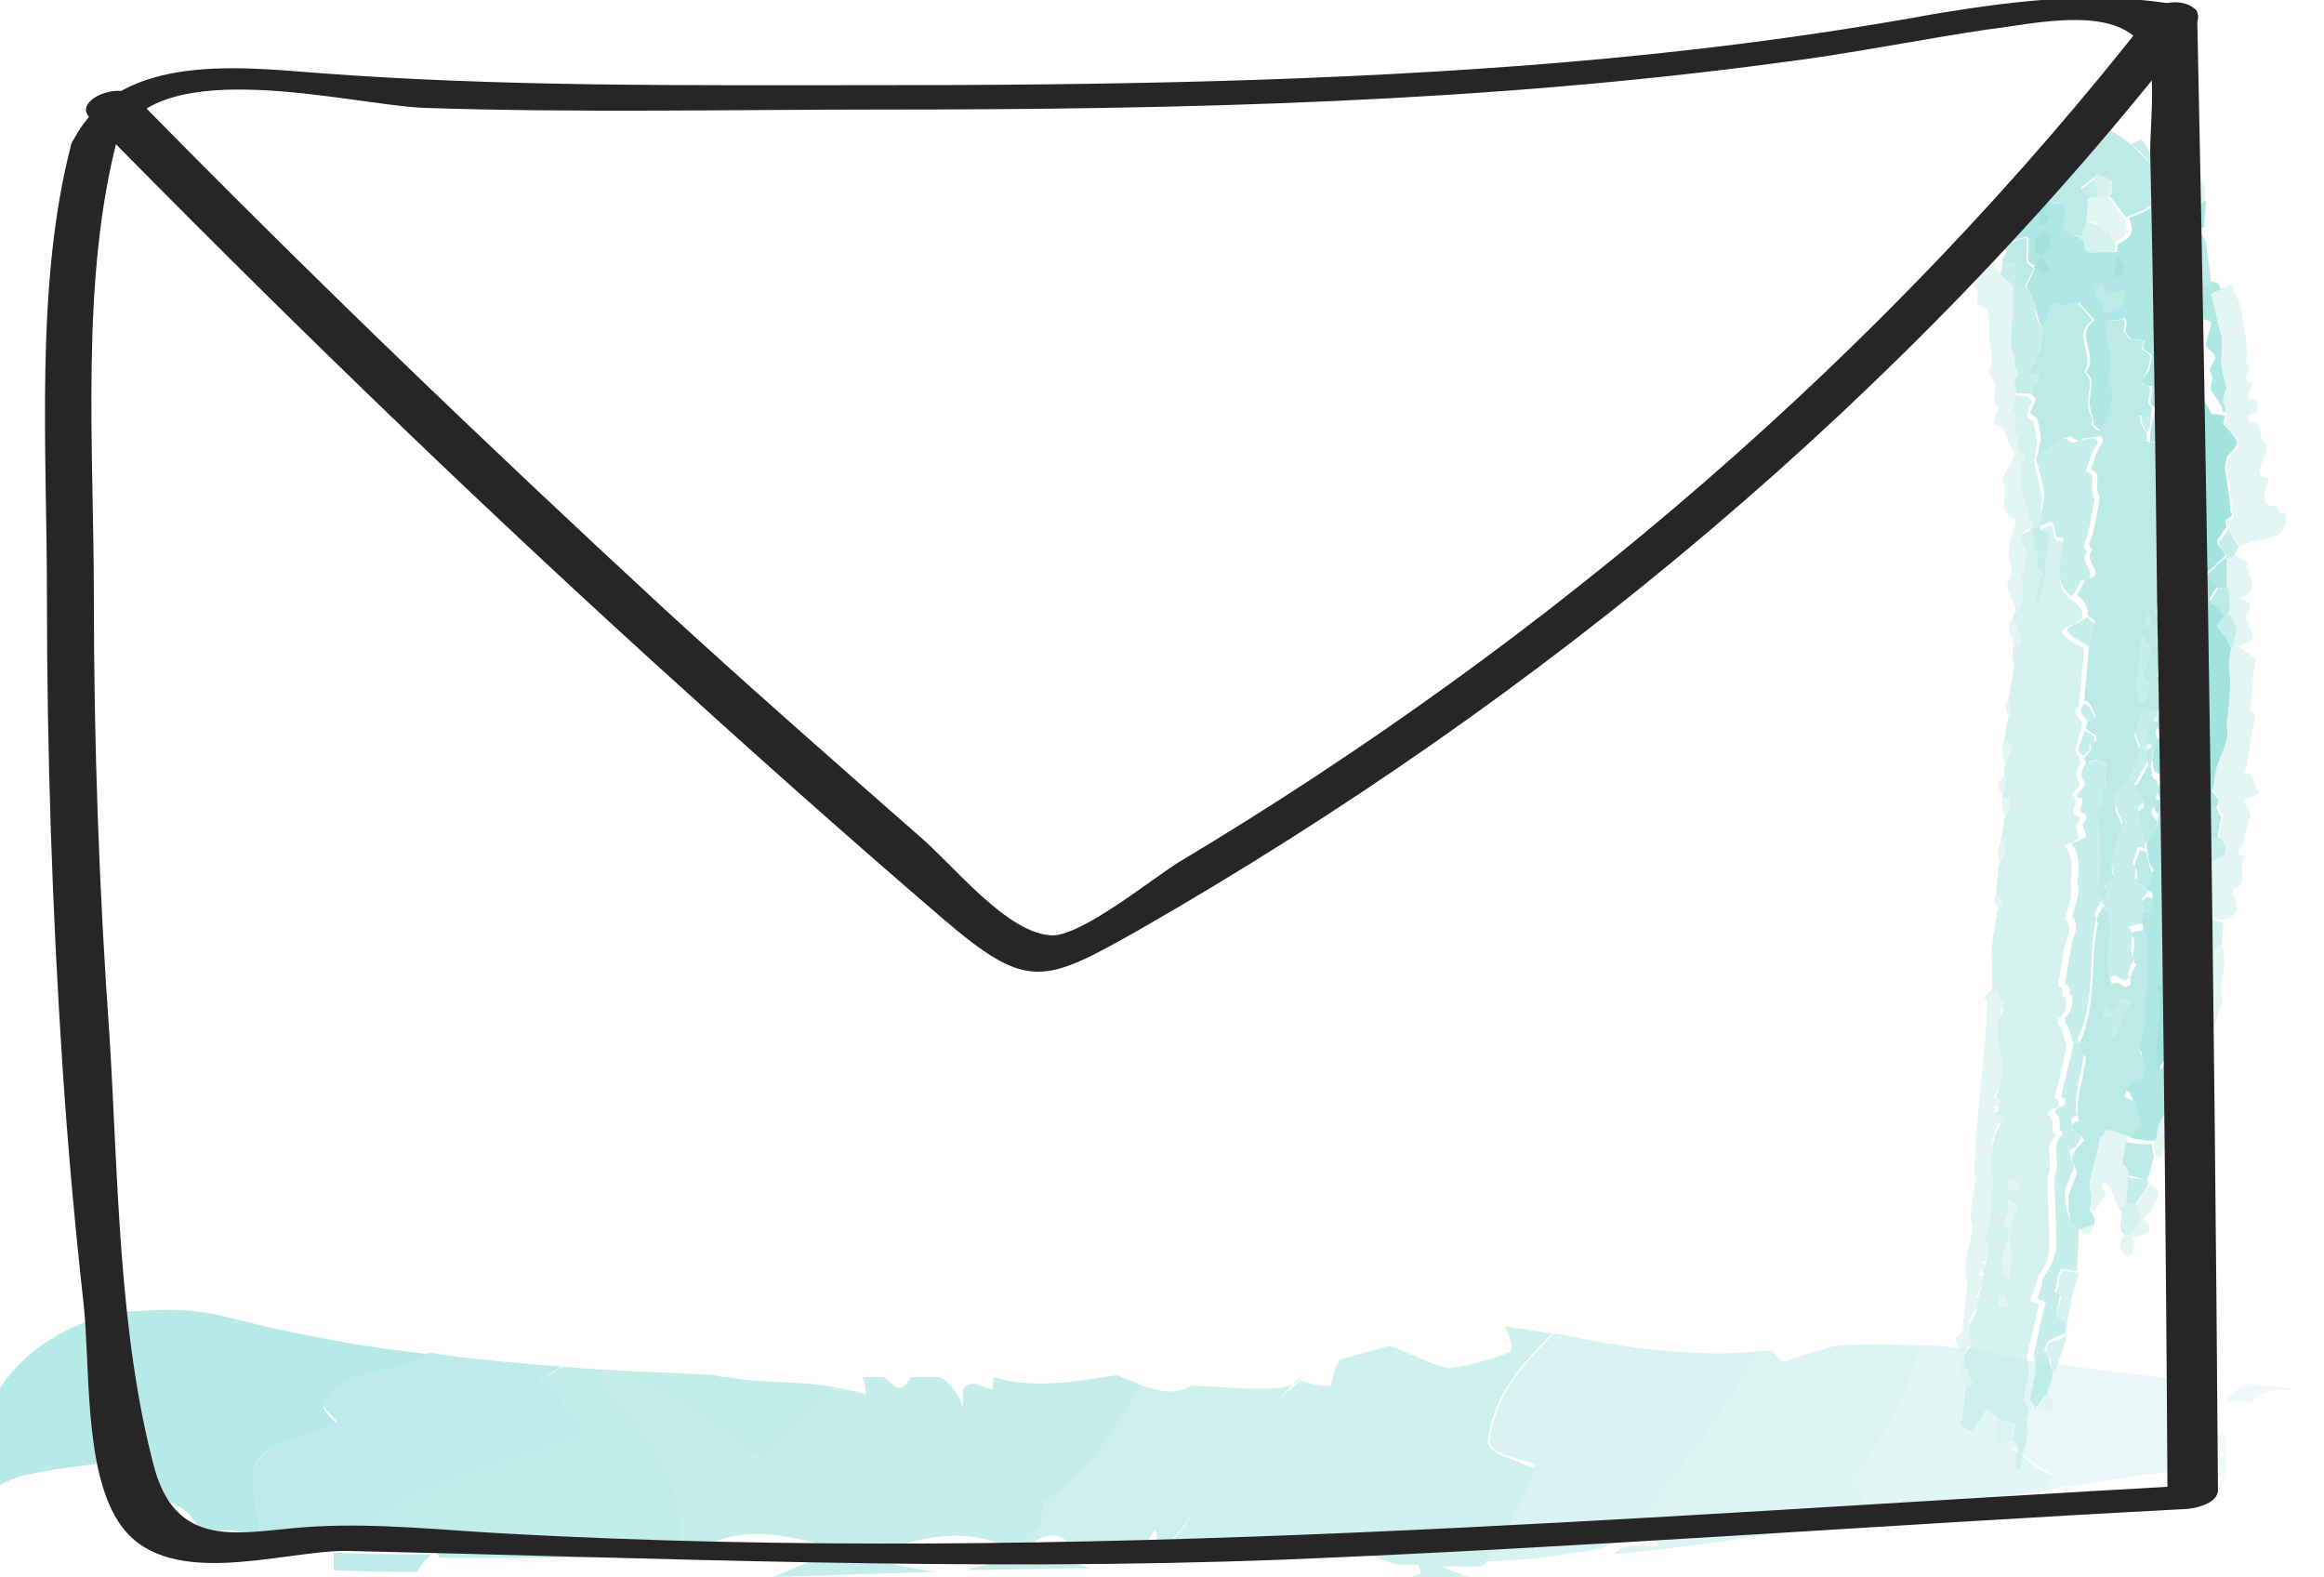<?xml version="1.0" encoding="utf-8"?>
<!-- Generator: Adobe Illustrator 22.0.0, SVG Export Plug-In . SVG Version: 6.00 Build 0)  -->
<svg version="1.1" xmlns="http://www.w3.org/2000/svg" xmlns:xlink="http://www.w3.org/1999/xlink" x="0px" y="0px"
	 viewBox="0 0 133.7 90.7" style="enable-background:new 0 0 133.7 90.7;" xml:space="preserve">
<style type="text/css">
	.st0{fill:#FFFEFD;}
	.st1{opacity:0.9;}
	.st2{fill:#CBE5CF;}
	.st3{fill:#DCEDDF;}
	.st4{fill:#E3F1E5;}
	.st5{fill:#E0EFE2;}
	.st6{fill:#D1E8D4;}
	.st7{fill:#D4E9D7;}
	.st8{fill:#BEDEC2;}
	.st9{fill:#C3E1C7;}
	.st10{fill:#C7E2CB;}
	.st11{fill:#EEF6EF;}
	.st12{fill:#EBF5EC;}
	.st13{fill:#FEF9DA;}
	.st14{fill:#FFFDF1;}
	.st15{fill:#FDF5C7;}
	.st16{fill:#FDF2B4;}
	.st17{fill:#FCEFA5;}
	.st18{fill:#FCED95;}
	.st19{fill:#272525;}
	.st20{opacity:0.85;}
	.st21{fill:#D3E6F6;}
	.st22{fill:#C4DEF3;}
	.st23{fill:#ACD0EE;}
	.st24{fill:#E2EFF9;}
	.st25{fill:#B8D7F0;}
	.st26{fill:#9FC9EB;}
	.st27{fill:#EADAEE;}
	.st28{fill:#F7F1F8;}
	.st29{fill:#DFC7E5;}
	.st30{fill:#D5B5DC;}
	.st31{fill:#CDA6D5;}
	.st32{fill:#C497CE;}
	.st33{fill:#D8BBDF;}
	.st34{fill:#E5D1E9;}
	.st35{fill:#E8D6EB;}
	.st36{fill:#DDC3E2;}
	.st37{fill:#DFC6E4;}
	.st38{fill:#CEA9D6;}
	.st39{fill:#D2B0DA;}
	.st40{fill:#F2E9F4;}
	.st41{fill:#F0E4F2;}
	.st42{opacity:0.8;}
	.st43{opacity:0.8;fill:#DC7D5B;}
	.st44{opacity:0.8;fill:#E9AE99;}
	.st45{opacity:0.8;fill:#F0C7B8;}
	.st46{opacity:0.8;fill:#F7E1DA;}
	.st47{fill:#F7E0D8;}
	.st48{fill:#FCF3F0;}
	.st49{fill:#F2D0C4;}
	.st50{fill:#EEC0B0;}
	.st51{fill:#EBB4A0;}
	.st52{fill:#E7A790;}
	.st53{fill:#F0C6B6;}
	.st54{fill:#F5D8CE;}
	.st55{fill:#F6DCD3;}
	.st56{fill:#F1CCBF;}
	.st57{fill:#F2CFC2;}
	.st58{fill:#ECB6A3;}
	.st59{fill:#EDBDAB;}
	.st60{fill:#FAECE7;}
	.st61{fill:#F9E8E2;}
	.st62{fill:#B7E9E6;}
	.st63{fill:#CFF0EE;}
	.st64{fill:#D9F3F2;}
	.st65{fill:#D4F2F0;}
	.st66{fill:#BFECE9;}
	.st67{fill:#C3EDEA;}
	.st68{fill:#A5E4E0;}
	.st69{fill:#ACE6E3;}
	.st70{fill:#B1E7E4;}
	.st71{fill:#E8F8F7;}
	.st72{fill:#E3F6F5;}
	.st73{fill:#FDF3BA;}
	.st74{fill:#FEF7D0;}
	.st75{fill:#FEF8D5;}
	.st76{fill:#FDF4C2;}
	.st77{fill:#FDF5C5;}
	.st78{fill:#FCF0A8;}
	.st79{fill:#FDF1AF;}
	.st80{fill:#FEFBE8;}
	.st81{fill:#FEFAE4;}
	.st82{fill:#C9E1F4;}
	.st83{fill:#DBEAF7;}
	.st84{fill:#DEEDF8;}
	.st85{fill:#CFE4F5;}
	.st86{fill:#D2E5F6;}
	.st87{fill:#BBD8F1;}
	.st88{fill:#C1DCF2;}
	.st89{fill:#EDF5FB;}
	.st90{fill:#EAF3FB;}
	.st91{fill:#C5EDEB;}
	.st92{fill:#91DED9;}
	.st93{fill:#A1E3DF;}
	.st94{fill:#80D8D3;}
</style>
<g id="background">
	<rect x="-994.2" y="-271.7" class="st0" width="1200" height="800"/>
</g>
<g id="colour">
</g>
<g id="object">
	<g>
		<g>
			<g class="st1">
				<g class="st1">
					<path class="st62" d="M54,90.4l-9.5,0.3c0.7-0.3,1.4-0.6,2.1-0.9C49,89,51.4,90.2,54,90.4z"/>
					<path class="st62" d="M62.7,90.2C62.7,90.2,62.7,90.2,62.7,90.2c-2.5,0-4.9,0.1-7.3,0.1c0.2,0,0.3,0,0.5-0.1
						C58.1,89.7,60.4,89.3,62.7,90.2z"/>
					<path class="st63" d="M101.2,77.7c-2.1,3.9-4.9,7.3-7.5,10.6c-0.7,0.3-1.4,0.8-2,0.8c0,0.1-1,0.2-2.4,0.4
						c-1.3,0.2-2.9,0.3-4,0.3c1.2-1.6,2.2-3.5,3-5.6c-0.9-0.3-2.6-0.6-2.6-1.3c0.3-2.7,2-4.5,3.7-6.2c0.3,0,2.3,0.5,4.7,0.8
						C96.4,77.8,99.2,78,101.2,77.7z"/>
					<path class="st64" d="M110.5,77.4c2.6-0.1,6,0.9,7.5,1.1c-0.6,1.7-1.3,3.3-2.3,4.8c0.9,0.6,1.6,1.3,2.5,1.6
						c-0.2,0.3-0.4,0.6-0.6,0.8c-4.3,0.7-8.6,1.5-12.8,2.2C105,86.8,109.7,80.4,110.5,77.4z"/>
					<path class="st65" d="M103,78.2c0.9-0.3,1.8-0.6,2.6-0.8c1.6-0.1,3.3-0.1,4.9,0c-0.9,3-2.3,5.7-4.1,7.8c0.3,0,0.6,1,0.9,1
						c-1.3,0.8-2.3,0.7-2.5,1.6c-2,0.3-4,0.6-6,0.9c-2,0.3-4,0.5-6,0.7c0.8-0.8,1.7-0.4,2.6-0.5c-0.5-0.8-1.1-0.8-1.7-0.6
						c2.6-3.3,5.4-6.7,7.5-10.6l0.8,0C102.3,78.1,102.5,78.5,103,78.2z"/>
					<path class="st66" d="M59.9,86.4c2.5-1.7,4.2-4.1,5.5-6.8c0.7,0.2,2.1,0.8,3.1,0.1c1.8,0,5.7,0.6,6.3-0.4
						c0.6-0.9-3.9,4-5.7,6.2c-0.2,1.4-1.1,2.6-2.3,3.6c-0.4-0.1-0.1-1-0.4-1.1c0,0.1-0.7,1.1-0.7,1.1s-2.7,0-4.1-0.1
						c-0.7-1.4-2.3-0.3-2.4,0l-1.2,0l0,0c0.5-0.5,1-0.9,1.6-1.3C59.9,87.4,59.9,86.4,59.9,86.4z"/>
					<path class="st67" d="M85.6,82.9c0.3-2.7,2-4.5,3.7-6.2c-0.7-0.1-2.5-0.4-2.7-0.4c0.2,0.6,0.6,1.3,0.2,1.5
						c-1.1,0.4-2.5,0.8-3.4,0.9c-1.1-0.2-2.3-0.9-3.5-1.3c-0.9,0.3-1.9,0.5-2.8,0.8c-0.1,0-0.5,1-0.5,1.5c-0.7,0-1.2-0.1-1.8-0.3
						c0,0.1-1.3,1-2.7,2.3c-1.4,1.2-2.8,2.7-3.1,4c-0.2,1.4-1.1,2.6-2.3,3.6c0.1,0,3.3,0.1,4.9,0.2c-0.1-0.3-0.7-0.8-0.8-0.9
						c0.2,0,1.8,0.8,2.4,1c1,0,3.5,0,3.7-0.1c0.3,0-0.3-0.7-0.3-1.4c1.2,0.9,2.5,1.6,3.9,1.9l1.1,0c0.1,0.3,0.2,0.5,0.1,0.5
						c-0.2,0.1-0.4,0.2-0.7,0.2c0.7,0,3.5,0.2,4.2,0.2c-0.8-0.2-1.5-0.5-2.3-0.8c0.8,0,1.5,0,2.3,0l0.1,0c1.2-1.6,2.2-3.5,3-5.6
						C87.4,84,85.6,83.7,85.6,82.9z"/>
					<path class="st68" d="M11.5,88c-0.1-0.1-0.1-0.2-0.2-0.3c0-0.1-0.1-0.2-0.1-0.2c-0.1-0.1-0.2-0.3-0.3-0.4
						c-0.2-0.2-0.5-0.4-0.7-0.5c-0.3-0.1-0.5-0.3-0.7-0.5c-0.2-0.2-0.3-0.5-0.6-0.8c-0.5-0.7-1.3-1.1-2.2-1.1
						c-0.9-0.1-1.8,0.1-2.7,0.2c-0.9,0.1-1.9,0.3-2.8,0.5c-0.9,0.3-1.8,0.7-2.6,1.9c-0.1-0.5-0.1-0.9-0.1-1.4c0-0.2,0-0.4,0-0.7
						c0-0.3,0-0.5,0.1-0.8c0.1-1,0.4-2.1,0.8-3c0.9-1.9,2.3-3.1,3.4-3.8c1.1-0.7,2.1-1.1,2.9-1.3c0.9-0.3,1.7-0.4,2.4-0.4
						c1.5-0.1,2.8-0.1,4.3,0.2l2.5,0.6c1.6,0.4,3.3,0.7,4.9,1c1.6,0.3,3.3,0.5,4.9,0.7c-1.8,1.5-4.5,0.4-6.1,2.9
						c0,0.4,0.5,0.8,0.8,1.1c-1.8,0.9-4.7,1-4.8,2.8c-0.1,1.1,0.3,2.3,0.4,3.8l-0.6,0C13.8,87.8,12.7,88.1,11.5,88z"/>
					<path class="st69" d="M24,90.4c-1.6,0-3.2,0-4.8-0.1c0-0.3,0-0.7,0-1c1.9,0.1,3.7,0.1,5.6,0.1C24.5,89.7,24.2,90,24,90.4z"/>
					<path class="st69" d="M19.4,81.8c-0.3-0.4-0.8-0.8-0.8-1.1c1.6-2.5,4.3-1.4,6.1-2.9c2.5,0.4,5.1,0.6,7.6,0.8L31,79.4
						c1.4,0.1,1.6,2.6,3,2.7c-2.1,1.2-4.6,1.8-7,2.7c-2.4,0.8-4.6,1.8-6.4,3.8c-1.9,0.1-3.7,0-5.6-0.1c-0.1-1.4-0.5-2.7-0.4-3.8
						C14.8,82.9,17.6,82.7,19.4,81.8z"/>
					<path class="st70" d="M34,82.1c-1.4-0.1-1.6-2.6-3-2.7l1.4-0.8c2.9,0.3,5.9,0.3,8.8,0.5c0.2,0.1,0.4,0.1,0.6,0.1
						c2.2,0.4,4.2,0.2,6.3,0.6c-1.4,1.4-2.9,2.8-4.4,4.1c-2.6-2.1-5.5-3.9-8.7-5c1.1,0.4,0.7,2.2,1.3,2.6c2,2.1,3.7,6.3,2.6,8
						c-4.5,0.1-9,0.1-13.6,0.1c-0.3-0.5-0.7-1.3-0.9-1.3c-1.3,0.1-2.5,0.2-3.8,0.2c1.7-2,4-3,6.4-3.8C29.4,83.9,31.8,83.2,34,82.1z"
						/>
					<path class="st62" d="M43.7,83.9c1.5-1.3,3-2.7,4.4-4.1c0.5,0.1,1.1,0.2,1.7,0.4c0-0.3,0-0.6-0.2-1l1.2,0
						c0.5,0.2,0.9,1.3,1.6,0l1.7,0c0.6,0.4,1.1,1,1.3,1.8l0-1.1c0.6-0.7,1.1,0,1.7,0c0-0.2,0-0.5,0.1-0.7c2.6,0.9,6.4-0.1,7.1-0.1
						c0.4,0.2,0.8,0.3,1.2,0.5c-1.3,2.7-3,5.1-5.5,6.8c0,0,0,1.1-0.3,1.4c-0.5,0.4-1,0.9-1.6,1.3c-3.1-1.8-7.1,0.1-7.3,0.1l-1.4,0
						c-2.6-0.2-6.4-2.2-9.5,0.2l-1.1,0c1.1-1.7-0.6-5.9-2.6-8c-0.6-0.4-2.3-2.5-1.3-2.6C38.5,79.4,43.8,84,43.7,83.9z"/>
					<path class="st71" d="M129.2,79.6c1,0.1,2,0.2,3,0.3c-1.1,0.1-2.2-0.1-2.6,0.8c-0.5-0.2-1-0.1-1.6-0.1
						C128.3,80.2,128.8,79.8,129.2,79.6z"/>
					<path class="st71" d="M127.9,84.9l-0.9,0.1c-0.1-0.7,0.4-1.5,1-1.2c-0.1-0.7-0.6,0.1-0.6-0.3c-0.1-1,0.2-1,0.6-1
						c0.2,1.6,0,3.2-0.5,3.3l-0.6,0.1C127.3,85.6,127.8,85.3,127.9,84.9z"/>
					<path class="st72" d="M118.2,84.8c-0.9-0.3-1.5-0.9-2.5-1.6c0.9-1.4,1.6-3.1,2.3-4.8c2.6,0.4,5.2,0.7,7.9,1
						c-0.4,0.3-0.9,0.6-1.2,1c0.5-0.1,1.1-0.1,1.6,0.1c-0.1,0.2-0.2,0.4-0.2,0.7l0,0c-0.4-0.1-0.7,0-0.6,1c0,0.4,0.5-0.4,0.6,0.3
						c-0.6-0.3-1.1,0.5-1,1.2l0.9-0.1c-0.1,0.4-0.6,0.7-0.9,1c-2.5,0.3-4.9,0.7-7.4,1.1C117.8,85.3,118,85.1,118.2,84.8z"/>
				</g>
			</g>
		</g>
		<g>
			<g class="st20">
				<g class="st20">
					<g>
						<path class="st91" d="M116.1,83.2c-0.1-0.1-0.2-0.3-0.3-0.4c0.1-0.3,0.1-0.6,0.2-0.9c-0.4-0.1-0.7-0.2-1-0.3
							c-0.3-0.2-0.5-0.4-0.7-0.6c-0.4,0.6-0.4,0.8-0.9,1.3c-0.2-0.1-0.4-0.2-0.6-0.4c0.1-0.4,0.2-0.9,0.2-1.4c0-0.2,0.1-0.5,0.1-0.7
							c0.2-0.1,0.3-0.1,0.4-0.2c-0.2-0.4-0.3-0.8-0.5-1.2L113,78c0.1-0.2,0.3-0.4,0.4-0.6c-0.5-0.1,0-0.6-0.3-0.8
							c0.3-0.8,1-1.3,0.4-1.6c0.3-0.2,0.4-0.6,0.5-1.1c-0.8-0.4,0.7-0.5-0.1-0.9c0.4-0.1,0.6-1,0.2-1.2c0.3-1.3,0.5-2.9,0.4-4.3
							c0-0.8,0.1-2.2,0.6-2.8c-0.1-0.3-0.3-0.1-0.5-0.2c0.1-0.1,0-0.5,0.2-0.5c0.2-0.1,0.2-0.2,0.2-0.3c-0.1-0.2-0.2-0.2-0.4-0.2
							c1.3-2-0.6-3.6,0.7-5.5c-0.6,0-0.1-0.7-0.7-0.7c0-0.7,0-1.4,0-2.1c-0.1-0.9,0.2-1.9,0.3-2.8c0.3-0.4,0.2-0.7-0.1-0.8
							c0.1-0.6,0.1-1.3,0.2-1.9c0.3-0.5,0.4-0.8,0.1-1.4c0.1-0.4,0.2-0.9,0.2-1.2c0.3-0.7,0.3-1.2-0.1-1.1l0-0.2
							c0-0.4,0-0.8,0.1-1.2c0-0.1,0-0.2,0-0.4c0.1-0.3,0.2-0.6,0.3-0.9c0.3-0.3-0.2-0.5-0.3-0.7l0.2-1.2c0.3-0.5-0.1-0.7,0-0.9
							l0.4-2.3c-0.2-0.4-0.1-0.7-0.1-1c0.1,0,0.2-0.1,0.3-0.1c0-0.1,0-0.2,0.1-0.4c-0.2-0.4-0.1-0.8-0.4-1.1c0-0.1,0-0.2,0.1-0.4
							c0.1-0.1,0.1-0.1,0.2-0.2c0-0.2,0.1-0.5,0.1-0.7c0-0.2,0-0.4,0-0.6c-0.1-0.1-0.1-0.3-0.2-0.4c0.1-0.1,0.2-0.1,0.3-0.2
							c0-0.2,0-0.4,0-0.6c0-0.2,0.1-0.4,0.1-0.6c-0.1-0.2-0.2-0.4-0.3-0.6c0-0.4,0.2-0.6,0.7-0.8c-0.1-0.2-0.2-0.5-0.3-0.7
							c0-0.1,0-0.2,0-0.3c-0.1-0.4-0.2-0.8-0.4-1.2c0.1-0.7-0.2-1.2,0.2-1.9c-0.1-0.2-0.2-0.3-0.4-0.4c0-0.2,0-0.4,0-0.6
							c-0.5-0.3,0.2-1.2-0.3-1.6c0.1-0.4,0.1-0.8,0.2-1.1c0.3,0,0.5,0.1,0.8,0.1c0.1,0.1,0.3,0.2,0.3,0.3c-0.1,0.2-0.2,0.4-0.2,0.6
							c-0.3,0.4,0.3,0.4,0.3,0.6c0.1,0.4,0.1,0.8,0.2,1.2c-0.1,0.3-0.1,0.7-0.2,1c0.2,0.7,0.3,1.4,0.5,2.1c0,0.3-0.1,0.5-0.1,0.8
							c0,0.4,0,0.8-0.1,1.1c0.2-0.1,0.5-0.2,0.7-0.3c0.3,0.3-0.1,1,0.7,0.9c0,1.2-0.7,2.6,0.5,3.4c0.7,0.5,0.6,0.8,0.6,1.1
							c-0.2,0.1-0.3,0.2-0.5,0.3c-0.3,0.1-0.5,0.2-0.6,0.3c-0.2,0.3,0.2,0.4,0.3,0.6c0.3,0.2,0.6,0.3,0.9,0.5
							c-0.1,1.1-0.2,2.2-0.3,3.3c-0.5,0.5,0.1,0.7,0.2,1c0,0.2-0.1,0.3-0.1,0.5c-0.1,0.2-0.2,0.5-0.2,0.7c-0.3,0.7,0.2,0.6,0.1,0.8
							c0,0.1,0.1,0.2,0.1,0.3c-0.6,0.8,0.1,1-0.1,1.3c-0.1,0.1-0.2,0.3-0.4,0.5c0.1,0.1,0.2,0.2,0.2,0.3c0,0.1,0,0.2,0,0.3
							c-0.4,0.8,0.4,0.5,0.2,0.9c0,0.1-0.1,0.2-0.2,0.3c0.1,0.2,0.1,0.4,0.2,0.7c-0.1,0.1-0.4,0.3-0.8,0.4c0,0.1,0,0.1,0,0.1
							c0.5,0.5,0.4,1.6,0.3,2.2c0.2,0.5-0.1,1.3-0.3,1.9c0.4,0.5,0.2,1.1,0,1.5l-0.2,1.2l-0.2,1.2c0.5,0.2,0.1,0.6,0.4,0.7
							c0.2,0.3,0,1-0.4,1.2c0,0.1,0,0.2,0,0.3c0.4,0.5,0.2,0.6,0.5,1.2c-0.2,1-0.4,2-0.7,3c0,0.2,0.4,0.1,0.2,0.3
							c0.2,0.5-0.5,0.2-0.6,0.7c0.6,0.4,0,1,0.5,1.2c-0.8,0.6-0.1,1.5-0.5,2.4c0,1.3,0.1,2.7,0.1,4c0,0.6-0.3,1.3-0.7,1.8
							c0,0.1,0,0.2-0.1,0.4c-0.1,0.3-0.2,0.6-0.3,0.9c0.2,0.1,0.3,0.1,0.5,0.2c-0.2,1-0.5,2.1-0.7,3.1c0.3,0.9-0.1,1.5-0.2,2.5
							c0.1,0.2,0.4,0.3,0.3,0.6c0,0.2-0.1,0.3-0.1,0.5c0.1,0.8,0,1.3-0.2,1.8c-0.1,0.3-0.1,0.7-0.2,1
							C115.8,84.5,116,83.7,116.1,83.2z"/>
					</g>
					<g>
						<path class="st70" d="M117.1,81.1c0-0.2-0.2-0.4-0.3-0.6c0.1-1,0.5-1.6,0.2-2.5c0.2-1,0.4-2.1,0.7-3.1
							c-0.2-0.1-0.3-0.1-0.5-0.2c0.1-0.3,0.2-0.6,0.3-0.9c0-0.1,0-0.3,0.1-0.4c0.4-0.5,0.7-1.3,0.7-1.8c0-1.3-0.1-2.7-0.1-4
							c0.4-0.8-0.3-1.7,0.5-2.4c-0.5-0.3,0.1-0.9-0.5-1.2c0.1-0.5,0.7-0.2,0.6-0.7c0.1-0.2-0.2-0.1-0.2-0.3c0.2-1,0.5-2,0.7-3
							c-0.3-0.6-0.1-0.7-0.5-1.2c0-0.1,0-0.2,0-0.3c0.4-0.2,0.5-1,0.4-1.2c-0.3-0.1,0.1-0.5-0.4-0.7l0.2-1.2l0.2-1.2
							c0.2-0.5,0.4-1.1,0-1.5c0.2-0.6,0.5-1.4,0.3-1.9c0.1-0.6,0.2-1.7-0.3-2.2c0-0.1,0-0.1,0-0.1c0.3-0.1,0.7-0.3,0.8-0.4
							c0-0.2-0.1-0.4-0.2-0.7c0.1-0.1,0.2-0.2,0.2-0.3c0.2-0.5-0.6-0.1-0.2-0.9c0-0.1,0-0.2,0-0.3c-0.1,0-0.2,0-0.3,0l0-0.2
							c0.1-0.2,0.3-0.3,0.4-0.5c0.2-0.3-0.5-0.4,0.1-1.3c0.2-0.1,0.5-0.1,0.7-0.2c0.2,0.1,0.3,0.2,0.5,0.3c-0.2,0.8,0,0.9,0,1.4
							c-0.3,0.3-0.2,0.6-0.3,0.9c-0.1,0.3-0.2,0.5-0.3,0.7c0.4,1.5,0.1,2.4,0.2,3.6c-0.4,0.7-0.1,0.9,0.2,1.3c0.5-0.9,0-0.8,0.1-1.3
							c0.1-0.1,0.3-0.2,0.5-0.3c-0.3-1.1,0.1-2.2,0.5-3c-0.1-0.3-0.3-0.7-0.4-1c0-0.3-0.1-0.6-0.1-0.9l0.8-0.8
							c0.4-0.9,0.5-1.3,0.7-1.7c-0.1-0.3-0.2-0.6-0.3-0.9c0.1-0.5,0.3-1,0.4-1.5c0.3,0,0.6,0.1,1,0.1l-0.1,0.6
							c-0.8,0.9-0.2,1-0.3,1.5c-0.1,0.1-0.2,0.1-0.3,0.2c0,0.2,0.1,0.5,0.1,0.8c-0.3,0.5-0.5,0.9-0.8,1.4c0.7,0.4,0.5,0.9,0.5,1.1
							c-0.6,0.2,0,0.8-0.1,1.2c0.1,0.2,0.1,0.6,0.3,0.8c0,0.2-0.1,0.3-0.1,0.5c0,0,0,0.1,0,0.1l-0.4-0.1c-0.1,0.3-0.2,0.6-0.3,0.9
							c0.2,0.4,0.2,0.6,0.1,0.9c0.3,0.1,0.5,0.2,0.8,0.4c0,0.2-0.1,0.3-0.1,0.5c-0.1,0.1-0.2,0.2-0.3,0.3c0.2,0.3,0.3,0.5,0.4,0.8
							c0,0.1-0.1,0.1-0.2,0.2l-0.1,0.4c-0.3,0.1-0.6,0.1-0.9,0.2c0.6,0.4-0.1,1.3,0.4,1.8c-0.4,0.7-0.4,0.9-0.3,1.1
							c-0.1,0.1-0.2,0.2-0.3,0.2c-0.2-0.1-0.3-0.2-0.5-0.3c-0.1,0-0.2,0.1-0.3,0.1c-0.1,0.3-0.1,0.6-0.2,0.9c-0.3-0.4-0.4-0.8,0-0.9
							c0-0.2,0-0.4,0-0.6c-0.3-1.4,0.4-2.8-0.3-3.8c-0.3,0.5-0.5,0.8-0.3,1c-0.5,2.1,0,4.7-1.1,7c0.2,0.2,0.3,0.5,0.4,0.7
							c-0.1,1.2-0.7,2.6-0.4,3.7c-0.1,0-0.2,0-0.3,0.1c-0.2,0.5,0.6,0.6,0.6,1c-0.1,0.2-0.3,0.5-0.4,0.7c-0.8,0.2,0.1,0.8-0.1,1.2
							c-0.2,0.4-0.3,0.8-0.5,1.2c0,0.6,0,1.7,0.7,2c0,0.1,0.1,0.2,0.1,0.3c0,0.8-0.1,1.6-0.1,2.4c-0.3,0-0.6-0.1-0.9-0.1
							c-0.3,0.2-0.2,0.6-0.3,0.9c0,0.1,0,0.2-0.1,0.4c0.1,0.1,0.2,0.1,0.3,0.2l-0.2,1.2c0.2,0.2,0.5,0.2,0.6,0.5
							c0,0.2-0.1,0.3-0.1,0.5c-0.3,0.1-0.6,0.2-0.9,0.4c-0.2,0.1-0.2,0.4-0.3,0.6c0.4,0.2,0.2,0.8,0.5,1.1c0,0.3-0.1,0.5-0.1,0.8
							c-0.2,0.1-0.2,0.4-0.2,0.6c-0.5,0.3-0.4,0.6-0.7,0.7C117.2,81,117.1,81,117.1,81.1z"/>
					</g>
					<g>
						<path class="st91" d="M118.2,78.9c-0.3-0.3-0.1-0.9-0.5-1.1c0.1-0.2,0-0.5,0.3-0.6c0.3-0.1,0.6-0.2,0.9-0.4
							C118.7,77.6,118.5,78.2,118.2,78.9z"/>
					</g>
					<g>
						<path class="st91" d="M118.6,74.6c-0.1,0-0.2-0.1-0.3-0.2c0-0.1,0-0.2,0.1-0.4c0.1-0.3,0-0.7,0.3-0.9c0.3,0,0.6,0.1,0.9,0.1
							c-0.1,0.5-0.3,0.9-0.4,1.4c-0.1,0.5-0.2,1.1-0.3,1.6c-0.1-0.3-0.4-0.2-0.6-0.5L118.6,74.6z"/>
					</g>
					<g>
						<path class="st91" d="M122.4,71.1c-0.9-0.4,0-1.1-0.5-1.6c0.1-0.1,0.3-0.2,0.5-0.3c0.2,0,0.4,0.1,0.5,0.1
							c0.1,0.3,0.3,0.6,0.4,0.8c-0.2,0.4-0.5,0.7-0.7,1C122.5,71.1,122.4,71.1,122.4,71.1z"/>
					</g>
					<g>
						<path class="st91" d="M125.2,63.9c0.1-0.1,0.2-0.2,0.3-0.3c0.1,0,0.3,0,0.4,0.1c0.6,0.3,0.2,0.7,0.2,1.1
							c-0.3-0.1-0.7,0-0.8-0.2C125.3,64.3,125.2,64.1,125.2,63.9z"/>
					</g>
					<g>
						<path class="st92" d="M122.4,64.9c0.2-0.2,0.4-0.4,0.5-0.6c0.2-0.3-0.1-0.5-0.1-0.8l-0.3-0.7c-0.2-0.1-0.3-0.1-0.5-0.2
							c0.1-0.3,0.2-0.5,0.3-0.7c0.2-0.1,0.5-0.1,0.7-0.2c0.6-1,0-1.3-0.1-1.8c0-0.1,0-0.2,0-0.3c0.1-0.4,0.2-0.7,0.3-1.1
							c0-0.2,0-0.4,0-0.5c0-0.3,0-0.5,0-0.8l0-0.2c0-0.3,0.1-0.5,0.1-0.8c0-0.1,0-0.2,0-0.3l0-0.9c0-0.1,0-0.2,0-0.3
							c0-0.5,0-0.9,0-1.4c0-0.1-0.1-0.2-0.1-0.3l0.1-0.4c0-0.1,0.1-0.1,0.2-0.2c0.3-0.5,0.6-1.2,0-1.2c0-0.2,0.1-0.3,0.1-0.5
							c0.1-0.2,0.2-0.5,0.3-0.7c-0.4-0.4-0.3-1-0.4-1.3c0,0,0-0.1,0-0.1c0-0.2,0.1-0.3,0.1-0.5c0.1-0.2,0.3-0.4,0.5-0.6
							c0-0.2,0.1-0.5,0.1-0.7c-0.4-0.2-0.4-0.9,0.1-0.8c-0.3-0.5-0.1-0.8,0-1c0-0.2,0-0.4-0.1-0.5c-0.5-0.2-0.2-0.6-0.4-0.8
							c0.1-0.3,0.1-0.7,0.2-1c0.1-0.1,0.3-0.3,0.4-0.5c-0.4-0.2-0.3-0.8-0.1-0.8c0.2-0.1,0.5-0.1,0.3,0c0.1-0.5,0.2-0.9-0.1-0.9
							c0-0.4,0-0.8-0.1-1.2c0.1-0.2,0.2-0.5,0.2-0.7c-0.1,0-0.3,0-0.4-0.1c0-0.2,0.1-0.5,0.1-0.7c0.1-0.4,0.2-0.7,0.3-1.1l-0.4-0.1
							c0.1-0.4,0.2-0.9,0.2-1.4c-0.5-0.3-0.2-0.7-0.2-0.9c0.3-0.2,0.8-0.2,0.3-0.9c0-0.2,0-0.5,0-0.7c0.1-0.5,0.2-1,0.3-1.5
							c-0.4-0.2-0.2-0.8-0.5-1.1c0.1-0.3,0.3-0.7,0.5-1c0.1-1.1-0.2-1.8-0.3-2.9c0.3-0.5,0.2-0.8,0.4-0.7c0.5,0.4,0.3,0.8,0.7,1
							c0,0.3,0,0.6,0,0.9c0.5,0.2-0.3,1.1,0.6,1.1c-0.1,0.2-0.3,0.5-0.4,0.7c0.1,1.1,0,2.5,0.3,3.7c-0.1,0.3-0.2,0.6-0.3,0.8
							c0,0.2-0.2,0.4,0.1,0.5c0.1,0.4,0.1,1.3-0.6,1.6l0,0.2c0.4,0.5,0.2,0.8,0.4,1c0.4-0.1,0.3,0.4,0.3,0.7
							c0.1,0.4-0.3,0.3-0.7,0.7c0.6,0.4,0.3,1.1,0.7,1.3c-0.8,1.3-0.1,2.6-0.4,4c-0.2,0.1-0.3,0.2-0.6,0.3c0.1,0.2,0.2,0.5,0.3,0.7
							c0.1,0.2,0.2,0.4,0.3,0.6c-1.1,1,1,1.5-0.3,2.3c0,0.2-0.2,0.4,0.1,0.5c0.5-0.1,0.4,0.3,0.3,0.6c-0.2,0-0.6-0.1-0.6,0.2
							c-0.3,0.5,0.4,0.8,0.5,1.1c-0.1,0.4-0.1,0.8-0.2,1.1c-0.2,1-0.4,2-0.7,3c0,0.2-0.1,0.3,0.1,0.4c0.5-0.1,0.4,0.3,0.3,0.6
							c-0.1-0.1-0.2,0-0.3,0.1c0,0.5,0.3,0.6,0.1,1.2c-0.4-0.1-0.3,0.3-0.6,0.3c0.4,1.5-0.2,3.1,0,4.8c0.9-1,1.1-2.4,0.9-3.3
							c-0.1-0.4,0.3-0.2,0.4-0.6c-0.4-1,0.3-2.2,0.2-3.2c0-0.9,0.3-2.4,0-3.1c0.1-0.2,0.3-0.5,0.4-0.7c0.3,0,0.6-0.1,0.9-0.1
							c0.1,0.4,0.1,0.7,0.1,1c0.5,0.2,0,0.8,0.1,1.2l-0.2,1.2c0.2,0.2,0.4,0.4,0.4,0.7c-0.2,0.4-0.3,0.8-0.5,1.2
							c0.1,1.3-0.3,2.7-0.3,4.1c-0.2,1-0.1,1.5-0.1,2c-0.1,0.6-0.3,1.1-0.4,1.7c-0.1,0-0.3,0-0.4-0.1l-0.3-0.7
							c-0.6-0.2-0.4,0.5-0.5,0.8c0,0,0,0.1,0,0.1c-0.4,0.7-0.5,1-0.5,1.2c-0.1,0.2-0.2,0.5-0.2,0.7c-0.2,0-0.5,0-0.7,0
							c-0.3,0-0.6-0.1-0.8-0.1C122.4,65.4,122.4,65.2,122.4,64.9z"/>
					</g>
					<g>
						<path class="st91" d="M127.2,54.6c0-0.3-0.3-0.5-0.4-0.7l0.2-1.2c0.3,0.2,0.6,0.3,0.9,0.4c0,0.5-0.1,0.9-0.1,1.4
							C127.6,54.5,127.4,54.6,127.2,54.6z"/>
					</g>
					<g>
						<path class="st64" d="M116,35.3c-0.1-0.9-0.9-1.4-0.3-2.1c0-0.2,0-0.5,0-0.8c-0.4-0.6,0.1-1.7,0.3-2.5
							c-1.3-0.4-0.3-1.6-0.8-2.2c0.1-0.7,0.6-1,0.7-1.7c-0.6-0.6-0.3-1.5-1.2-1.6c0.1-0.3,0.1-0.6,0.3-0.9c-0.5-0.4-0.2-0.9-0.2-1.4
							c-0.1-0.2-0.3-0.5-0.4-0.7c0.5-1.1-0.2-1.6,0.1-2.7c-0.2-0.4,0.1-1.1-0.8-1.1c0.2-0.8,0-1.1-0.4-1.6c-0.7,0.3-0.6,1-1.4,1
							c-1-0.6,0.8-1.4-0.5-1.5c0.1-0.2,0-0.4,0.3-0.4c0.3-0.3,1.2-0.5,1.6-0.9c0.1-0.1,0.3-0.3,0.7-0.4c0.2,0,0.5,0,0.8,0
							c0,0.1,0,0.2,0,0.3c-0.1,0.1-0.3,0.3-0.5,0.4c0.2,0.1,0.3,0.4,0.6,0.4c-0.2,0.4-0.2,0.4,0.2,0.8c0.2,0.2,0.5,0.4,0.7,0.6
							c0,0.5,0,1.2,0,1.8c0,0.6,0,1.2-0.1,1.8c0.3,0.3,0.2,1,0.4,1.5c0,0.1-0.1,0.2-0.2,0.3c0,0.3,0.1,0.5,0.1,0.8
							c-0.1,0.4-0.1,0.8-0.2,1.1c0.5,0.4-0.2,1.2,0.3,1.6c0,0.2,0,0.4,0,0.6c0.1,0.1,0.2,0.3,0.4,0.4c-0.4,0.7-0.1,1.2-0.2,1.9
							c0.1,0.4,0.2,0.8,0.4,1.2c0,0.1,0,0.2,0,0.3c0.1,0.2,0.2,0.5,0.3,0.7c-0.5,0.1-0.7,0.4-0.7,0.8c0.1,0.2,0.2,0.4,0.3,0.6
							c0,0.2-0.1,0.4-0.1,0.6c0,0.2,0,0.4,0,0.6c-0.1,0.1-0.2,0.1-0.3,0.2c0.1,0.1,0.2,0.3,0.2,0.4c0,0.2,0,0.4,0,0.6
							c0,0.2-0.1,0.5-0.1,0.7C116.1,35.1,116,35.2,116,35.3z"/>
					</g>
					<g>
						<path class="st92" d="M123.8,25.4c0,0-0.1,0-0.1,0c0-0.2,0-0.4,0-0.5c0.1-0.3,0.1-0.6,0.2-0.9l0.1-0.6c-0.6-0.1,0-0.7-0.2-1.2
							c-0.1,0-0.3,0-0.4-0.1c-0.1,0-0.2-0.1-0.3-0.2c0.1,0,0.1,0,0.1,0c0.2-0.3,0.4-0.5,0.5-0.8l0.1-0.6c-0.1-0.3-0.5-0.3-0.5-0.5
							c0-0.1,0-0.2,0.1-0.4c-0.3,0-0.5-0.1-0.8-0.1c-0.2-0.2-0.4-0.4-0.3-0.6c0.2-1-0.4-0.4-0.7-0.5c-0.1,0-0.3,0.1-0.4,0.1
							c0,1.1,0.3,1.9,0.4,2.5c-0.1,0.1-0.2,0.2-0.2,0.4c0,0.2,0,0.5,0,0.8c0.1,0.1,0.2,0.2,0.3,0.3c-0.1,0.4-0.1,0.8-0.2,1.1
							c-0.2,0.4-0.4,0.8-0.6,1.2c-0.2-0.1-0.3-0.3-0.5-0.4c0.1-0.2,0-0.4-0.1-0.7c-0.3-1,0.4-1.8-0.3-2.3c0.8-1-0.7-2.1,0.5-3
							l-0.9-1c-0.2,0.1-0.4,0.2-0.6,0.3c-0.3,0-0.5-0.1-0.9-0.1c-0.2,0.5-0.4,0.9-0.5,1.3c-0.5-0.5-0.3-0.8-0.5-1.1
							c0-0.1,0-0.2,0-0.3c-0.2-0.3-0.3-0.7-0.5-1c0,0,0-0.1,0-0.1c0.2-0.3,0.3-0.7,0.5-1c0,0,0-0.1,0-0.1c-0.6-0.2-0.4-0.6-0.4-0.9
							c0-0.3,0-0.5,0-0.7c-0.1,0-0.1-0.1-0.1-0.1c-0.2,0.1-0.5,0.1-0.7,0.2c-0.3,0.1,0,0.4-0.5,0.3c-0.1,0-0.3,0-0.4,0
							c-0.1,0-0.2-0.1-0.3-0.1c0-0.1,0-0.2,0-0.3c0.2-0.2,0.5-0.2,0.7-0.2c0.2-0.1,0.1-0.2,0.2-0.3c0.8-0.6,0.1-0.6,0.1-0.9
							c0.3-0.3,0.5-0.6,0.8-0.9c0.2,0,0.5,0,0.7,0.1c0.2-0.1,0.5-0.2,0.8-0.3c0,0.2,0.1,0.3,0.1,0.5c0.3,0,0.6,0,0.9,0
							c0,0.3,0,0.5-0.1,0.8c0.1,0.1,0.1,0.1,0.1,0.2c0,0.1-0.1,0.1-0.1,0.2c-0.2,0.5,0.3,0.6,0.9,0.8c0.4,0.2,0.1,0.6,0.5,0.8
							c0.2,0,0.4,0,0.5,0c0.3,0,0.7,0,1,0c0-0.2,0-0.4,0.1-0.5c0.2-0.1,0.4-0.2,0.6-0.4c0.2-0.2,0.2-0.6,0-1c0,0,0-0.1,0-0.1
							c0.4-0.1,0.8-0.3,1.2-0.5c0-0.3,0.5,0,0.7-0.3c0-0.4-0.1-0.8-0.1-1.2c0.2,0.2,0.4,0.3,0.6,0.5c0.2,0.1,0.4,0.3,0.6,0.4
							c0.2-0.4,0.3-0.7,0.4-1.1c0.6,0.4,0.6,1.1,1,1.3c0,0.5-0.1,1.1-0.1,1.5c-0.3,0-0.6-0.1-1-0.1c0,0.3,0,0.5,0,0.8
							c0.8,0.6,0.6,1.3,0.5,2c-0.2-0.1-0.4-0.2-0.6-0.4c-0.3,1.1,0.1,1.2-0.3,1.8c0.1,0.8,0.5,0.6,0.7,1c0.7-1.2-0.3-1.5,0.4-2.2
							c0.4,0.1,0.7,0.2,1.1,0.3c0.1,0.1,0.1,0.3,0.2,0.4c0.2,0.7,0.3,1.4,0.5,2.1c0.3,0.8,0,1.7,0.2,2.6c0,0.2,0.1,0.4,0.2,0.7
							c-0.4,0.8-0.1,1.2,0,1.5l0,0.2c-0.3,0-0.5-0.1-0.8-0.1c-0.2-0.8-0.8-1.1-0.7-1.5c0-0.2,0.1-0.3,0.1-0.5
							c-0.1-0.1-0.1-0.3-0.2-0.4c0.1-0.2,0.2-0.4,0.3-0.6c0.2-0.5-0.5-0.5-0.5-0.9l0.3-1.1c0.1-0.4-0.5-0.2-0.7-0.5l-0.1,0.6
							c-0.3,0.4,0.3,0.6,0.2,0.9c-0.1,0.2-0.3,0.4-0.5,0.6c-0.4,0.6,0.5,0.4,0.4,0.8c-0.7,1,0,0.9-0.1,1.4c-0.6,0.6-0.1,0.7-0.3,1
							c-0.1,0-0.2,0.1-0.3,0.1c-0.1,0.2-0.3,0.4-0.4,0.6c-0.1,0.3-0.1,0.7-0.2,1C124.2,25.5,124,25.4,123.8,25.4z"/>
					</g>
					<g>
						<path class="st91" d="M120.1,14.5c-0.4-0.3,0-0.7-0.5-0.8c0.2-0.3,0.3-0.6,0.4-1c0.3,0.1,0.5,0.2,0.7,0.2
							c0.2,0.1,0.2,0.5,0.6,0.4c0.1,0.2,0.2,0.4,0.4,0.7c0,0.2,0,0.4-0.1,0.5c-0.3,0-0.6,0-1,0C120.5,14.6,120.3,14.5,120.1,14.5z"
							/>
					</g>
					<g>
						<path class="st93" d="M118.7,12.9c0.1-0.1,0.1-0.1,0.1-0.2c0-0.1-0.1-0.1-0.1-0.2c0.1-0.3,0.1-0.5,0.1-0.8c-0.3,0-0.6,0-0.9,0
							c0-0.2-0.1-0.3-0.1-0.5c-0.3,0.1-0.5,0.2-0.8,0.3c-0.2,0-0.5-0.1-0.7-0.1c0.3-0.5,0.5-0.9,1.1-1.2c0.1-0.5,0-0.6,0.2-0.8
							c0.2-0.1,0.4-0.2,0.7-0.4c0.2-0.1,0.4-0.3,0.5-0.4c0.1-0.2,0.3-0.4,0.4-0.6c0.2,0.1,0.5,0.1,0.8,0.2c0.1-0.3,0.3-0.5,0.5-0.8
							c0.2,0,0.5,0,0.7,0c0.4,0.2,0.9,0.5,1.4,0.9c0.4,0.4,0.7,0.7,1.1,1.1c0.1,0,0.1-0.1,0.2-0.2c0.3,0.1,0.6,0.1,0.9,0.2
							c0.3,0.3,0.6,0.6,0.9,0.9c-0.1,0.4-0.3,0.7-0.4,1.1c-0.2-0.1-0.4-0.2-0.6-0.4c-0.2-0.1-0.4-0.3-0.6-0.5
							c0.1,0.4,0.1,0.8,0.1,1.2c-0.2,0.3-0.7,0-0.7,0.3c-0.4,0.2-0.8,0.3-1.2,0.5c-0.3-0.4-0.6-0.8-0.9-1.2c0.1-0.3,0.1-0.6,0.1-0.9
							c-0.3-0.1-0.7-0.2-1-0.2c-0.3,0.2-0.5,0.4-0.8,0.6c0.2,0.2,0.3,0.3,0.5,0.5c0,0.4,0,0.9-0.1,1.3c-0.1,0.3-0.3,0.7-0.4,1
							C119,13.5,118.6,13.4,118.7,12.9z"/>
					</g>
					<g>
						<path class="st91" d="M120.7,11.3c0-0.4-0.1-0.7-0.2-1.1c0,0,0.1-0.1,0.1-0.2c0.3,0.1,0.6,0.2,0.9,0.4c0,0.3-0.1,0.6-0.1,0.9
							C121.1,11.3,120.9,11.3,120.7,11.3z"/>
					</g>
					<g>
						<path class="st64" d="M114.9,83c-0.3-0.3,0-0.7,0-1.4c0.4,0.1,0.7,0.2,1,0.3c-0.1,0.3-0.1,0.6-0.2,0.9
							c-0.1,0.1-0.2,0.1-0.3,0.2C115.2,83.1,115,83.1,114.9,83z"/>
					</g>
					<g>
						<path class="st64" d="M117.9,80.3c0.3,0.2,0.1,0.5,0.1,0.8c-0.2,0-0.5-0.1-0.8-0.1C117.5,80.9,117.4,80.6,117.9,80.3z"/>
					</g>
					<g>
						<path class="st64" d="M113,79.8c0-0.6-0.5-1.1,0-1.4c0.2,0.4,0.3,0.8,0.5,1.2C113.3,79.7,113.2,79.7,113,79.8z"/>
					</g>
					<g>
						<path class="st64" d="M112.7,77.7c0-0.2-0.1-0.4-0.2-0.7c0.1-0.1,0.3-0.3,0.4-0.5c0.1-0.9,0.2-1.9,0.3-2.8
							c-0.4-0.9,0.2-2.1,0.3-3.2c-0.4-0.8,0.3-2.1,0.1-3.1c0-3.2,0.7-6.7,0.7-9.9c-0.3,0-0.1-0.4,0.4-0.6c0.6,0.1,0.1,0.7,0.7,0.7
							c-1.3,2,0.6,3.5-0.7,5.5c0.1,0,0.3,0,0.4,0.2c0,0.1,0,0.3-0.2,0.3c-0.2-0.1-0.1,0.3-0.2,0.5c0.2,0.1,0.5,0,0.5,0.2
							c-0.6,0.6-0.7,2.1-0.6,2.8c0.1,1.4,0,3-0.4,4.3c0.4,0.2,0.2,1.2-0.2,1.2c0.8,0.4-0.7,0.5,0.1,0.9c-0.1,0.4-0.2,0.9-0.5,1.1
							c0.6,0.3-0.2,0.8-0.4,1.6c0.3,0.2-0.2,0.7,0.3,0.8c-0.1,0.2-0.2,0.4-0.4,0.6C112.9,77.9,112.8,77.8,112.7,77.7z"/>
					</g>
					<g>
						<path class="st64" d="M115.2,74.4c0.3,0.3,0.3,0.5,0.3,0.7C114.7,75.5,115,74.5,115.2,74.4z"/>
					</g>
					<g>
						<path class="st64" d="M115.5,73.6c-0.8-1.2,0-1.8,0.1-2.8C115.7,71.8,115.9,72.7,115.5,73.6z"/>
					</g>
					<g>
						<path class="st64" d="M122.3,72.2c-0.5-0.3-0.4-1.1,0.1-1.2c0.1,0,0.1,0,0.1,0c0.3-0.3,0.5-0.7,0.7-1c0.2,0.2,0.3,0.3,0.5,0.5
							c0,0.6-0.5,0.5-1,0.7c0,0.1,0.1,0.2,0.1,0.3l-0.1,0.6c-0.1,0-0.1,0.1-0.2,0.1C122.5,72.3,122.4,72.3,122.3,72.2z"/>
					</g>
					<g>
						<path class="st64" d="M119.7,70.7l0.6-0.8c0.2,0.3,0.3,1.1-0.5,1.1C119.8,70.9,119.7,70.8,119.7,70.7z"/>
					</g>
					<g>
						<path class="st64" d="M120,69.1c0.2-0.6,0-1,0-1.5c0.2-0.8,0.4-1.4,0.5-2l0.1-0.6c0.3-0.1,0.2-0.5,0.6-0.4
							c0.4,0.1,0.8,0.3,1.2,0.4c0,0.3,0,0.5,0,0.8l-0.2,1.2c0.1,0.2,0.5,0.4,0.3,0.7c0,0.5-0.1,1-0.1,1.5c-0.2,0.1-0.3,0.2-0.5,0.3
							c-0.3-0.6-0.4-1.2-0.8-1.5c-0.5,0.2,0.2,0.5,0,0.8c-0.2,0.2-0.3,0.6-0.7,0.9C120.2,69.4,120.1,69.3,120,69.1z"/>
					</g>
					<g>
						<path class="st64" d="M115.7,67.8c0.4,0.1,0.6,0.3,0.4,0.7C115.5,68.6,115.3,68.1,115.7,67.8z"/>
					</g>
					<g>
						<path class="st64" d="M124,66.5l-0.1-0.7c0.1-0.2,0.2-0.5,0.2-0.7c0-0.2,0.1-0.5,0.5-1.2c0.2,0,0.4,0.1,0.5,0.1
							c0.1,0.2,0.1,0.4,0.2,0.6c-0.1,0.2-0.2,0.4-0.3,0.6c0,0.2,0.1,0.4,0.2,0.7c-0.8,0-0.7,0.3-0.8,0.5c-0.1,0.1-0.1,0.1-0.2,0.2
							C124.2,66.5,124.1,66.5,124,66.5z"/>
					</g>
					<g>
						<path class="st64" d="M126.4,59.9c0-1.3,0.4-2.7,0.3-4.1c0.2-0.4,0.3-0.8,0.5-1.2c0.2,0,0.4-0.1,0.6-0.2
							c0.5,1-0.3,2.3,0.1,3.2c-0.4,0.7-0.4,1.7-1.1,2.3c0,0.4,0,0.8,0.1,1.2c0.1,0.1,0.2,0.9-0.5,0.8
							C126.3,61.4,126.3,60.9,126.4,59.9z"/>
					</g>
					<g>
						<path class="st64" d="M115,52.3c-0.3-0.4-0.4-0.8-0.1-0.8C115.2,51.6,115.3,51.9,115,52.3z"/>
					</g>
					<g>
						<path class="st64" d="M127,52.7c0-0.4,0.4-1-0.1-1.2c0-0.4-0.1-0.7-0.1-1c0.1-0.3,0.1-0.6,0.2-0.9c0.1,0,0.1,0,0.1,0l0.8-0.5
							c0.1-0.3-0.2-0.6-0.2-0.9c0-0.1,0-0.2,0-0.3c0.1-0.3,0.1-0.7,0.2-1c-0.2-0.2-0.2-0.4-0.3-0.7c0-0.1,0-0.2,0-0.3
							c-0.1-0.2-0.3-0.4-0.4-0.6l0.2-1.2c0.2-0.7,0.8-1.6,0.6-2.5c0.1-0.9,0.1-1.8,0.2-2.7c-0.1-0.6-0.1-1.2,0.1-1.8
							c0.7-0.5,0-1,0-1.7c-0.1,0-0.2-0.1-0.3-0.1c0-0.1,0-0.1,0-0.1c0.1-0.2,0.2-0.3,0.2-0.5l-0.1-1.1c0-0.6,0-1.1,0-1.7
							c0.1,0,0.2-0.1,0.3-0.1c0.3,0.2,0.6,0.4,0.9,0.5c-0.2,0.7,1,1.7-0.5,2.1c1.1,0.3,0.5,0.9,0.4,1.1c0.1,0.3,0.3,0.7,0.4,1
							c0.1,0.6-0.4,0.3-0.8,0.7c0.3,0.2,0.6,0.4,1,0.7c-0.3,1-0.1,2.1-0.4,3c0.4,0,0.4,0.6,0.2,0.9l-0.4,2.5c-0.1,0.1-0.1,0.1,0,0.2
							c0.7-0.1,0.3,0.8,0.8,1c-0.1,0.3-0.5,0.3-0.9,0.5c0.1,0.3,0.3,0.6,0.4,1c-0.3,0.2-0.1,0.7-0.4,1c0.2,0.9-0.7,0.7-0.2,1.2
							l0.3,0c-0.6,0.6,0.3,1.7-0.7,1.9c0,0.2-0.2,0.4,0.1,0.5c0,0.3,0.4,0.9-0.4,1.2C127.6,53,127.3,52.8,127,52.7z"/>
					</g>
					<g>
						<path class="st93" d="M121,51.9c-0.3-0.4-0.6-0.6-0.2-1.3c-0.1-1.2,0.2-2.1-0.2-3.6c0.1-0.3,0.2-0.5,0.3-0.7
							c0-0.3,0.1-0.5,0.1-0.8c0.1,0,0.1-0.1,0.2-0.1c0-0.5-0.2-0.6,0-1.4c-0.1-0.1-0.3-0.2-0.5-0.3c-0.2,0-0.5,0.1-0.7,0.2
							c0-0.1-0.1-0.2-0.1-0.3c0.1-0.1,0.3-0.3,0.4-0.5c0-0.1,0-0.2,0-0.3l0.3-0.2c0-0.1,0-0.2,0-0.3c-0.2-0.1-0.4-0.2-0.6-0.4
							c0-0.2,0.1-0.3,0.1-0.5l0.5-0.2c-0.3-0.4-0.3-0.9-0.7-0.9c0.1-1.1,0.2-2.2,0.3-3.3c0.1-0.4,0.2-0.7,0.3-1.1
							c0.1-0.4-0.4-0.3-0.4-0.6c0-0.3,0-0.6-0.6-1.1c0.2-0.3,0.3-0.6,0.5-0.9c1.4-0.2-0.3-1,0.4-1.7c-0.4-0.2-0.1-0.6,0-0.9
							c0.1-0.5,0.2-1,0.3-1.5l0.1-0.6c-0.4-0.7,0.2-1.4-0.5-1.6c0.2-0.6,0.3-1.1,0.7-1.6c0-0.1-0.1-0.2-0.1-0.3
							c-0.3,0-0.7,0.1-1,0.1c-0.4,0.3-0.5,0-0.8-0.1c-0.1,0-0.3,0.1-0.4,0.1c-0.1,0.1-0.1,0.1-0.2,0.2c-0.1,0.4-0.2,0.8-0.4,1.2
							c-0.3,0.5,0.4,0.6,0.2,1.1c-0.2,0.2-0.1,0.7-0.6,0.7c-0.1-0.7-0.3-1.4-0.5-2.1c0.1-0.3,0.1-0.7,0.2-1c0-0.4-0.1-0.8-0.2-1.2
							c0-0.2-0.6-0.2-0.3-0.6c0.1-0.2,0.2-0.4,0.2-0.6c-0.1-0.1-0.2-0.2-0.3-0.3c0.1-0.2,0.2-0.4,0.4-0.6l0.1-0.4
							c-0.1,0-0.2-0.1-0.3-0.1c-0.1,0-0.2,0-0.3,0c0.2-0.5,0.5-1,0.7-1.4l0.1-1.3c0.2-0.5,0.3-0.9,0.5-1.3c0,0,0.1-0.1,0.1-0.1
							c0.8,0.3,1-0.1,1.4,0l0.9,1c-1.3,0.9,0.2,2-0.5,3c0.7,0.5,0,1.4,0.3,2.3c0.1,0.3,0.3,0.4,0.1,0.7c0.2,0.2,0.3,0.3,0.5,0.4
							c0.2-0.4,0.4-0.8,0.6-1.2c0.1-0.4,0.1-0.7,0.2-1.1c-0.1-0.1-0.3-0.2-0.3-0.3c0-0.3,0-0.5,0-0.8c0.1-0.1,0.1-0.2,0.2-0.4
							c-0.1-0.6-0.4-1.4-0.4-2.5c0.1,0,0.3,0,0.4-0.1c0.3,0.2,0.9-0.5,0.7,0.5c-0.1,0.2,0.1,0.3,0.3,0.6c0.3,0,0.6,0.1,0.8,0.1
							c0,0.1,0,0.3-0.1,0.4c0,0.2,0.4,0.2,0.5,0.5l-0.1,0.6c-0.1,0.3-0.3,0.6-0.4,1c0.1,0,0.3,0,0.4,0.1c0.3,0.4-0.3,1,0.2,1.2
							l-0.1,0.6c-0.2,0-0.4-0.1-0.6-0.1c0,0.5,0.2,0.7,0.4,1c0,0.2,0,0.3,0,0.5c0.1,0,0.1,0,0.1,0c0.2,0,0.4,0.1,0.8,0.1
							c0.1,0,0.3,0,0.4,0.1c0,0.1,0,0.2,0,0.3c-0.2-0.1-0.1,0.2-0.4,0.7c0.1,1.1,0.4,1.7,0.3,2.9c-0.2,0.3-0.3,0.6-0.5,1
							c0.3,0.3,0.1,0.9,0.5,1.1c-0.1,0.5-0.2,1-0.3,1.5c0,0.2,0,0.5,0,0.7c0.4,0.3,0.4,1,0,0.9c-0.1,0-0.2,0-0.3,0
							c0,0.3-0.2,0.7,0.2,0.9c-0.1,0.4-0.2,0.9-0.2,1.4l0.4,0.1c-0.1,0.4-0.2,0.7-0.3,1.1c0,0.2-0.1,0.5-0.1,0.7
							c0.1,0,0.3,0,0.4,0.1c-0.1,0.2-0.2,0.5-0.2,0.7c0,0.4,0,0.8,0.1,1.2c0.3,0,0.2,0.4,0.1,0.9c0.2-0.2,0-0.1-0.3,0
							c-0.2,0-0.3,0.6,0.1,0.8c-0.1,0.1-0.2,0.3-0.4,0.5c-0.1,0.3-0.1,0.7-0.2,1c0.2,0.2-0.1,0.6,0.4,0.8c0,0.2,0.1,0.4,0.1,0.5
							c-0.1,0.2-0.3,0.6,0,1c-0.6-0.1-0.5,0.5-0.1,0.8c0,0.2-0.1,0.5-0.1,0.7c-0.2,0.2-0.4,0.4-0.5,0.6c-0.2-0.2-0.1-0.6-0.3-0.8
							c0.1-0.4-0.5-1,0.1-1.2c0-0.2,0.2-0.7-0.5-1.1c0.3-0.5,0.5-0.9,0.8-1.4c-0.1-0.3-0.1-0.5-0.1-0.8c0.1-0.1,0.2-0.2,0.3-0.2
							l-0.3-0.7c0.2-0.3-0.1-0.9,0.6-0.8l0.1-0.6c-0.3,0-0.6-0.1-1-0.1c-0.1,0.5-0.3,1-0.4,1.5c0.1,0.3,0.2,0.6,0.3,0.9
							c-0.2,0.4-0.3,0.8-0.7,1.7l-0.8,0.8c0.1,0.3,0.1,0.6,0.1,0.9c0.1,0.3,0.3,0.6,0.4,1c-0.4,0.8-0.8,1.9-0.5,3
							c-0.2,0.1-0.3,0.2-0.5,0.3C121,51.1,121.5,51,121,51.9z"/>
					</g>
					<g>
						<path class="st64" d="M115.1,49.6c-0.3-0.4-0.1-1.1,0.1-1.4C115.5,48.8,115.4,49.1,115.1,49.6z"/>
					</g>
					<g>
						<path class="st64" d="M115.4,47c-0.3-0.5-0.3-1-0.1-1.1C115.7,45.8,115.7,46.3,115.4,47z"/>
					</g>
					<g>
						<path class="st64" d="M115.3,45.7c-0.7-0.5-0.2-0.8,0.1-1.2C115.4,44.9,115.4,45.3,115.3,45.7z"/>
					</g>
					<g>
						<path class="st64" d="M115.4,44.1c-0.3-0.7-0.3-1.3,0-1.6c0.1,0.2,0.5,0.3,0.3,0.7C115.5,43.5,115.4,43.9,115.4,44.1z"/>
					</g>
					<g>
						<path class="st64" d="M115.6,41.3c-0.2-0.4-0.4-1.1,0-0.9C115.5,40.7,115.9,40.8,115.6,41.3z"/>
					</g>
					<g>
						<path class="st64" d="M115.9,37.2c-0.3-0.7-0.5-1.6,0-1.6c0.2,0.3,0.2,0.7,0.4,1.1c0,0.1,0,0.2-0.1,0.4
							C116.1,37.1,116,37.1,115.9,37.2z"/>
					</g>
					<g>
						<path class="st64" d="M128.2,30.4c-0.3-0.7,0.6-0.4,0.2-0.9c0-0.7-0.1-1.7-0.3-2.5c0-0.2,0.1-0.4,0.1-0.6
							c0.2-0.2,0.4-0.5,0.6-0.7c0.1-0.4-0.4-0.9-0.8-1.2c0-0.2,0.1-0.3,0.1-0.5l0-0.2c-0.1-0.4-0.4-0.7,0-1.5
							c-0.1-0.2-0.1-0.4-0.2-0.7c-0.3-0.9,0.1-1.8-0.2-2.6c-0.2-0.7-0.3-1.4-0.5-2.1c0.4-0.2,0.8-0.4,1.2-0.6
							c0.2,0.7,0.6,1.3,0.6,1.9c0.1,1,0.4,1.7,0.2,2.7c0.7,0.1-0.6,1,0.4,1.1c-0.1,0.3-0.4,0.7-0.2,1c0.6-0.2,0.6,0.6,0.3,0.8
							c-0.1-0.1-0.2,0-0.3,0.1c0,0.1-0.1,0.3,0.1,0.4c0.5-0.1,0.4,0.4,0.6,0.5c-0.1,0.3,0,0.6,0.3,0.7c0.2,0.8-1.1,1.8,0.1,2
							c0,0.5-0.6,1.4,0.1,1.6c0.7-0.2,0.3,0.6,0.9,0.4c0.2,1.9-1.5,1.2-2.7,2C128.7,31.2,128.4,30.8,128.2,30.4z"/>
					</g>
					<g>
						<path class="st64" d="M121.3,13.3c-0.4,0.1-0.4-0.3-0.6-0.4c-0.2-0.1-0.4-0.2-0.7-0.2c0.1-0.4,0.1-0.9,0.1-1.3
							c0.2,0,0.4-0.1,0.5-0.1c0.3,0,0.5,0,0.7,0c0.3,0.4,0.6,0.8,0.9,1.2c0,0,0,0.1,0,0.1c0.2,0.4,0.2,0.8,0,1
							c-0.2,0.1-0.4,0.3-0.6,0.4C121.6,13.8,121.4,13.6,121.3,13.3z"/>
					</g>
					<g>
						<path class="st64" d="M126.6,11.7c-0.4-0.3-0.4-0.9-1-1.3c-0.3-0.3-0.6-0.6-0.9-0.9c0.1-0.2,0.2-0.5,0.2-0.8
							c0.3,0,0.5-0.1,0.7-0.1c0.4,1,1.6,2,1.2,2.9C126.8,11.6,126.7,11.7,126.6,11.7z"/>
					</g>
					<g>
						<path class="st70" d="M122.3,69.2c0.1-0.5,0.1-1,0.1-1.5c0.4,0.1,0.8,0.1,1.2,0.2l0,0.2c-0.2,0.4-0.5,0.8-0.8,1.2
							C122.7,69.2,122.5,69.2,122.3,69.2z"/>
					</g>
					<g>
						<path class="st93" d="M119.7,70.7c-0.8-0.3-0.7-1.4-0.7-2c0.2-0.4,0.3-0.8,0.5-1.2l-0.3-0.9c0.1-0.4,0.4-0.7,0.7-1
							c-0.1-0.4-0.8-0.5-0.6-1c0.1-0.1,0.2-0.1,0.3-0.1c-0.3-1,0.3-2.4,0.4-3.7c-0.2-0.2-0.3-0.5-0.4-0.7c1.1-2.3,0.6-4.9,1.1-7
							c-0.2-0.2,0-0.4,0.3-1c0.8,0.9,0,2.4,0.3,3.8c0,0.2,0.1,0.4,0.2,0.7c0.1,0,0.2-0.1,0.3-0.1c0.2,0.1,0.3,0.2,0.5,0.3
							c0.1-0.1,0.2-0.1,0.3-0.2c-0.1-0.2-0.1-0.4,0.3-1.1c-0.5-0.6,0.3-1.4-0.4-1.8c0.3-0.1,0.6-0.2,0.9-0.2c0,0.1,0.1,0.2,0.1,0.3
							c0,0.5,0,0.9,0,1.4c0,0.1,0,0.2,0,0.3l0,0.9c0,0.1,0,0.2,0,0.3c0,0.2-0.1,0.5-0.1,0.8l0,0.2c0,0.3,0,0.5,0,0.8
							c0,0.2,0,0.4,0,0.5c-0.1,0.4-0.2,0.7-0.3,1.1c0,0.1,0,0.2,0,0.3c0.1,0.5,0.6,0.8,0.1,1.8c-0.2,0-0.5,0.1-0.7,0.2
							c-0.1,0.2-0.2,0.5-0.3,0.7c0.2,0.1,0.3,0.1,0.5,0.2l0.3,0.7c0,0.3,0.3,0.5,0.1,0.8c-0.1,0.2-0.3,0.4-0.5,0.6
							c-0.4-0.1-0.8-0.3-1.2-0.4c-0.4-0.1-0.3,0.4-0.6,0.4l-0.1,0.6c-0.1,0.5-0.3,1.1-0.5,2c0,0.5,0.2,1,0,1.5
							c0.1,0.2,0.2,0.4,0.3,0.6c0,0.1,0,0.2,0,0.3L119.7,70.7z"/>
					</g>
					<g>
						<path class="st94" d="M125.4,51.3c0.1-0.4,0.1-0.8,0.2-1.1c-0.1-0.3-0.8-0.6-0.5-1.1c0-0.3,0.4-0.2,0.6-0.2
							c0.1-0.3,0.2-0.6-0.3-0.6c-0.2-0.1,0-0.4-0.1-0.5c1.3-0.8-0.8-1.2,0.3-2.3c-0.1-0.2-0.2-0.4-0.3-0.6c-0.1-0.2-0.2-0.5-0.3-0.7
							c0.3-0.1,0.4-0.2,0.6-0.3c0.4-1.4-0.3-2.7,0.4-4c-0.4-0.2-0.2-0.8-0.7-1.3c0.4-0.4,0.7-0.2,0.7-0.7c0-0.2,0.1-0.8-0.3-0.7
							c-0.2-0.2,0-0.4-0.4-1l0-0.2c0.7-0.3,0.7-1.2,0.6-1.6c-0.2-0.1,0-0.4-0.1-0.5c0.1-0.3,0.2-0.5,0.3-0.8
							c-0.3-1.2-0.2-2.6-0.3-3.7c0.2-0.2,0.3-0.5,0.4-0.7c-0.9,0-0.1-0.9-0.6-1.1c0-0.3,0-0.6,0-0.9c-0.3-0.2-0.1-0.6-0.7-1
							c0-0.1,0-0.2,0-0.3c-0.1,0-0.3,0-0.4-0.1c0.2-0.5,0.4-1.1,0.6-1.6c0.1,0,0.2-0.1,0.3-0.1c0.3-0.3-0.2-0.4,0.3-1
							c0.1-0.5-0.6-0.4,0.1-1.4c0.1-0.4-0.8-0.3-0.4-0.8c0.2-0.2,0.4-0.4,0.5-0.6c0.1-0.3-0.5-0.5-0.2-0.9l0.1-0.6
							c0.3,0.3,0.8,0.1,0.7,0.5l-0.3,1.1c0,0.3,0.7,0.4,0.5,0.9c-0.1,0.2-0.2,0.4-0.3,0.6c0.1,0.1,0.2,0.3,0.2,0.4
							c0,0.2-0.1,0.3-0.1,0.5c-0.1,0.4,0.4,0.7,0.7,1.5c0.3,0,0.6,0.1,0.8,0.1c0,0.2-0.1,0.3-0.1,0.5c0.3,0.3,0.8,0.7,0.8,1.2
							c-0.2,0.2-0.4,0.5-0.6,0.7c0,0.2-0.1,0.4-0.1,0.6c0.1,0.8,0.3,1.7,0.3,2.5c0.4,0.5-0.5,0.2-0.2,0.9c-0.2,0.2-0.3,0.5-0.5,0.7
							c-0.2,0.4,0.4,0.6,0.4,1c-0.4,0.3-0.7,0.7-1.1,1c0.2,0.2,0.5,0.5,0.7,0.7c-0.2,0.3-0.4,0.5-0.5,0.8c0.5,0,0.6,0.6,1,0.7
							c0,0,0,0.1,0,0.1c-0.2,0.2-0.3,0.5-0.5,0.7c0.2,0.4,0.7,0.7,0.8,1.2c-0.2,0.6-0.2,1.2-0.1,1.8c0,0.9-0.1,1.8-0.2,2.7
							c0.2,0.9-0.4,1.8-0.6,2.5l-0.2,1.2l-0.8,0.8c-0.2,0.4,0.2,0.6,0.3,0.7c-0.1,0.2-0.2,0.5-0.2,0.7c0.1,0.3,0.8,0,0.7,0.5
							c0,0.1-0.1,0.1-0.2,0.2l0,1.3c-0.1,0.3-0.1,0.6-0.2,0.9c-0.3,0-0.6,0.1-0.9,0.1c-0.1,0.2-0.3,0.5-0.4,0.7c0.3,0.7,0,2.2,0,3.1
							c0.2,1-0.5,2.2-0.2,3.2c-0.1,0.4-0.5,0.1-0.4,0.6c0.2,0.9,0,2.4-0.9,3.3c-0.2-1.7,0.4-3.2,0-4.8c0.3,0,0.3-0.3,0.6-0.3
							c0.2-0.5,0-0.7-0.1-1.2c0.1-0.1,0.2-0.2,0.3-0.1c0.1-0.3,0.2-0.6-0.3-0.6c-0.2-0.1-0.1-0.3-0.1-0.4
							C124.9,53.3,125.1,52.3,125.4,51.3z"/>
					</g>
					<g>
						<path class="st70" d="M121.5,59.7c0-0.4,0-0.8,0.1-1.3c-0.2,0.1-0.4,0.1-0.6,0.2c0-0.3,0.1-0.5,0.1-0.8
							c0.2,0.1,0.3,0.2,0.5,0.3c0.1-0.2,0.3-0.5,0.4-0.7c0.2,0,0.4,0.1,0.6,0.1l0,0.2c-0.2,0.2-0.3,0.5-0.4,0.7
							c-0.2,0.4-0.3,0.8-0.5,1.2C121.6,59.7,121.6,59.7,121.5,59.7z"/>
					</g>
					<g>
						<path class="st70" d="M127,49.6l0-1.3c0-0.1,0.1-0.1,0.2-0.2c0.2,0,0.4,0.1,0.6,0.1c0.1,0.3,0.3,0.6,0.2,0.9l-0.8,0.5
							C127.1,49.6,127.1,49.6,127,49.6z"/>
					</g>
					<g>
						<path class="st70" d="M120.1,41.5c-0.1-0.3-0.7-0.5-0.2-1c0.3,0,0.4,0.4,0.7,0.9L120.1,41.5z"/>
					</g>
					<g>
						<path class="st70" d="M119.3,36.7c-0.1-0.2-0.5-0.3-0.3-0.6c0.2-0.1,0.3-0.2,0.6-0.3c0.1-0.1,0.3-0.2,0.5-0.3
							c0.1,0.3,0.5,0.2,0.4,0.6c-0.1,0.4-0.2,0.7-0.3,1.1C119.9,37,119.6,36.8,119.3,36.7z"/>
					</g>
					<g>
						<path class="st70" d="M128.3,37.2c-0.1-0.4-0.5-0.8-0.8-1.2c0.2-0.2,0.4-0.5,0.5-0.7c0.1,0,0.2,0.1,0.3,0.1
							c0.1,0.2,0.3,0.5,0.4,0.7l-0.2,1C128.4,37.3,128.3,37.3,128.3,37.2z"/>
					</g>
					<g>
						<path class="st70" d="M123.5,35.1c0.2,0.5,0.5,1.1-0.2,1C123.4,35.8,123.5,35.5,123.5,35.1z"/>
					</g>
					<g>
						<path class="st70" d="M117.1,34.4c0.2-0.5,0.3-1,0.5-1.5c-0.2-0.1-0.3-0.2-0.5-0.3c0.3-0.6,0.2-1-0.1-1c0-0.4,0-0.8-0.1-1.2
							c0.1,0,0.3-0.1,0.4-0.1c0.1-0.4,0.1-0.8,0.2-1.1c0-0.3,0.1-0.5,0.1-0.8c-0.1-0.7-0.3-1.4-0.5-2.1c0.4-0.3,0.8-0.6,1.1-0.8
							c0.1-0.1,0.1-0.2,0.2-0.2c0.1,0,0.3,0,0.4-0.1c0.3,0.1,0.4,0.5,0.8,0.1c0.3,0,0.7-0.1,1-0.1c0,0.1,0.1,0.2,0.1,0.3
							c-0.4,0.5-0.5,1-0.7,1.6c0.7,0.2,0.1,0.9,0.5,1.6l-0.1,0.6c-0.1,0.5-0.2,1-0.3,1.5c-0.1,0.3-0.4,0.7,0,0.9
							c-0.7,0.7,1,1.5-0.4,1.7c-0.1,0.3-0.3,0.6-0.5,0.9c-1.2-0.8-0.5-2.2-0.5-3.4c-0.7,0.2-0.3-0.6-0.7-0.9
							c-0.2,0.1-0.5,0.2-0.7,0.3c0.1,0.2,0.3,0.3,0.5,0.4c0.2,0.5-0.3,1.4-0.1,2.2c-0.2,0.6-0.3,1.2-0.5,1.9
							C117.3,34.7,117.2,34.5,117.1,34.4z"/>
					</g>
					<g>
						<path class="st70" d="M128.1,32.1c0-0.3-0.6-0.6-0.4-1c0.2-0.2,0.4-0.5,0.5-0.7c0.2,0.4,0.4,0.8,0.6,1.1
							c-0.1,0.1-0.2,0.3-0.3,0.5c-0.1,0-0.2,0-0.3,0.1C128.2,32.1,128.1,32.1,128.1,32.1z"/>
					</g>
					<g>
						<path class="st70" d="M128.2,26.5c0.2-0.2,0.4-0.5,0.6-0.7c0.1-0.4-0.4-0.9-0.8-1.2c0.3,0.3,0.8,0.7,0.8,1.2
							C128.6,26,128.4,26.2,128.2,26.5z"/>
					</g>
					<g>
						<path class="st70" d="M123.6,24.9c-0.2-0.2-0.4-0.4-0.4-1c0.2,0,0.4,0.1,0.6,0.1C123.7,24.3,123.6,24.6,123.6,24.9z"/>
					</g>
					<g>
						<path class="st70" d="M116,22.6c0-0.3-0.1-0.5-0.1-0.8c0.1-0.1,0.1-0.2,0.2-0.3c-0.3-0.5-0.1-1.1-0.4-1.5c0-0.6,0-1.2,0.1-1.8
							c0-0.6,0-1.2,0-1.8c-0.2-0.2-0.5-0.4-0.7-0.6c0-0.3,0.1-0.5,0.1-0.8c0.3,0.1,0.5,0.2,0.8,0.3c-0.2,0.4,0.2,0.6-0.1,1.1
							l0.7,0.1c0.2,0.3,0.3,0.6,0.5,1c0,0.5,0,1,0.4,1.3l-0.1,1.3c-0.2,0.5-0.5,1-0.7,1.4c0.1,0,0.2,0,0.3,0c0.1,0,0.2,0.1,0.3,0.1
							l-0.1,0.4c-0.1,0.2-0.3,0.4-0.4,0.6C116.5,22.7,116.3,22.6,116,22.6z"/>
					</g>
					<g>
						<path class="st70" d="M128.2,22.4c-0.4,0.8-0.1,1.2,0,1.5C128,23.5,127.8,23.2,128.2,22.4z"/>
					</g>
					<g>
						<path class="st70" d="M120.2,11.4c-0.2-0.2-0.3-0.4-0.5-0.5c0.3-0.2,0.5-0.4,0.8-0.6c0.1,0.3,0.2,0.7,0.2,1.1
							C120.5,11.3,120.3,11.3,120.2,11.4z"/>
					</g>
					<g>
						<path class="st70" d="M123.7,9.4c-0.3-0.4-0.7-0.8-1.1-1.1c0.2-0.1,0.4-0.2,0.6-0.3c0.3,0.4,0.5,0.8,0.7,1.3
							C123.8,9.3,123.7,9.4,123.7,9.4z"/>
					</g>
					<g>
						<path class="st92" d="M126.7,46.9c-0.1-0.1-0.5-0.3-0.3-0.7l0.8-0.8c0.1,0.2,0.3,0.4,0.4,0.6c0,0.1,0,0.2,0,0.3
							C127.3,46.5,127,46.7,126.7,46.9z"/>
					</g>
					<g>
						<path class="st92" d="M127.6,33.8c-0.2-0.2-0.5-0.5-0.7-0.7c0.4-0.3,0.7-0.7,1.1-1c0.1,0,0.1,0,0.1,0c0,0.5,0,1.1,0,1.7
							C128,33.9,127.8,33.8,127.6,33.8z"/>
					</g>
					<g>
						<path class="st93" d="M122.4,67.6c0.2-0.3-0.2-0.5-0.3-0.7l0.2-1.2c0.3,0,0.5,0.1,0.8,0.1c0.2,0,0.5,0,0.7,0l0.1,0.7
							c-0.1,0.5-0.2,0.9-0.4,1.4C123.3,67.8,122.9,67.7,122.4,67.6z"/>
					</g>
					<g>
						<path class="st93" d="M124.6,63.9c0,0,0-0.1,0-0.1c0.1-0.3-0.1-1.1,0.5-0.8l0.3,0.7c-0.1,0.1-0.2,0.2-0.3,0.3
							C125,63.9,124.8,63.9,124.6,63.9z"/>
					</g>
					<g>
						<path class="st93" d="M123.2,51.9c0.1-0.1,0.2-0.2,0.3-0.3c0.6,0,0.3,0.7,0,1.2C123.5,52.4,123.3,52.1,123.2,51.9z"/>
					</g>
					<g>
						<path class="st93" d="M122.9,50.7c0.1-0.3,0.1-0.5-0.1-0.9c0.1-0.3,0.2-0.6,0.3-0.9l0.4,0.1c0.1,0.4,0.1,0.9,0.4,1.3
							c-0.1,0.3-0.2,0.5-0.3,0.7C123.4,50.9,123.1,50.8,122.9,50.7z"/>
					</g>
					<g>
						<path class="st93" d="M127.1,48.1c0.1-0.5-0.6-0.2-0.7-0.5c0.1-0.2,0.2-0.5,0.2-0.7c0.3-0.2,0.6-0.4,0.9-0.6
							c0.1,0.3,0.1,0.5,0.3,0.7c-0.1,0.3-0.1,0.6-0.2,1c0,0.1,0,0.2,0,0.3C127.5,48.2,127.3,48.1,127.1,48.1z"/>
					</g>
					<g>
						<path class="st93" d="M127.6,33.8c0.2,0,0.4,0.1,0.6,0l0.1,1.1c-0.1,0.2-0.1,0.3-0.2,0.5c-0.4,0-0.5-0.6-1-0.7
							C127.3,34.3,127.5,34.1,127.6,33.8z"/>
					</g>
					<g>
						<path class="st93" d="M120.9,17.5c-0.1-0.2-0.3-0.5-0.4-0.7c0-0.3,0.2-0.5,0.4-0.6c0.1,0.2,0.3,0.4,0.4,0.6
							c0.3,0,0.7-0.1,1-0.1c-0.1,0.3-0.1,0.6-0.2,0.9c-0.3,0.3-0.7,0.2-1.1,0.5C121,17.9,121,17.7,120.9,17.5z"/>
					</g>
					<g>
						<path class="st93" d="M115.9,16.4c0.2-0.5-0.1-0.7,0.1-1.1c-0.2-0.1-0.5-0.2-0.8-0.3c0,0,0-0.1,0-0.1c0.4-0.5,0.1-0.5,0.1-0.7
							c0.4,0,0.2-0.3,0.5-0.3c0.2-0.1,0.5-0.2,0.7-0.2c0,0,0.1,0,0.1,0.1c0,0.2,0,0.5,0,0.7c0,0.3-0.2,0.6,0.4,0.9c0,0,0,0.1,0,0.1
							c-0.2,0.3-0.3,0.6-0.5,1c0,0,0,0.1,0,0.1L115.9,16.4z"/>
					</g>
					<g>
						<path class="st93" d="M126.1,16.2c0-0.1-0.1-0.2-0.1-0.3c0.1-0.7,0.3-1.4-0.5-2c0-0.3,0-0.5,0-0.8c0.3,0,0.7,0.1,1,0.1
							c0.1,0.2,0.3,0.5,0.4,0.7c0.1,0.9,0.3,1.7,0.3,2.6C126.8,16.4,126.4,16.3,126.1,16.2z"/>
					</g>
					<g>
						<path class="st94" d="M117,15.4C117,15.4,117,15.4,117,15.4c0.2-0.3,0.3-0.5,0.5-0.7c0.1,0.3,0.3,0.6,0.4,0.9
							c-0.1,0.1-0.2,0.1-0.3,0.2L117,15.4z"/>
					</g>
					<g>
						<path class="st94" d="M121.6,15.9c0.1-0.4,0.1-0.8,0.2-1.2c0.4,0.5,0.6,1.1,0.1,1.2C121.7,15.9,121.6,15.9,121.6,15.9z"/>
					</g>
					<g>
						<path class="st94" d="M117.5,13c-0.4-0.1-0.2-0.4-0.1-0.6c-0.1-0.1-0.2-0.2-0.3-0.3c0-0.1,0.1-0.1,0.1-0.2l0.6-0.2
							c-0.1,0.2-0.1,0.4-0.2,0.6c0.1,0,0.2,0.1,0.3,0.1C117.8,12.7,117.7,12.9,117.5,13z"/>
					</g>
					<g>
						<path class="st94" d="M115.2,13.2c-0.4,0.2-0.9,0.3-1.3,0.5c-0.4-0.1,0.2-0.3,0.7-0.8c0.2,0,0.3,0,0.5,0.1
							c0.1-0.2,0.3-0.3,0.3-0.5c0.1,0,0.1,0,0.1-0.1c0,0.4,0.6,0.3-0.1,0.9C115.4,13.3,115.3,13.2,115.2,13.2z"/>
					</g>
					<g>
						<path class="st64" d="M115.6,70.8c-0.5-0.3-0.2-0.8-0.1-1c0-0.3,0-0.5,0-0.8c0.4,0.1,0.7,0.4,0.4,0.8
							C115.8,70.2,115.7,70.5,115.6,70.8z"/>
					</g>
					<g>
						<path class="st64" d="M123.3,70.1c-0.1-0.3-0.3-0.5-0.4-0.8c0.3-0.4,0.5-0.8,0.8-1.2c0.3,0.2,0.4,0.3,0.5,0.5
							C124,69.2,123.8,69.7,123.3,70.1z"/>
					</g>
					<g>
						<path class="st70" d="M119.9,43.8c0-0.1-0.1-0.2-0.1-0.3C119.9,43.6,119.9,43.7,119.9,43.8z"/>
					</g>
					<g>
						<path class="st70" d="M123.3,40.5c-0.1-0.1-0.1-0.1-0.3-0.2c0-0.1,0-0.1,0-0.1c0-0.3-0.1-0.6-0.1-0.9c0.1-0.7,0.2-1.4,0.2-2.1
							c0-0.3,0.1-0.5,0.1-0.8c0.1,0.2,0.3,0.5,0.4,0.7c0.1,0,0.1,0,0.1,0c0,0.2,0,0.4,0,0.6c-0.1,0.3-0.2,0.6-0.3,0.9
							c-0.2,0.3,0.2,0.5,0.3,0.7C123.7,39.7,123.5,40.1,123.3,40.5z"/>
					</g>
					<g>
						<path class="st70" d="M123.3,40.6c0,0,0-0.1,0-0.1C123.3,40.5,123.3,40.6,123.3,40.6z"/>
					</g>
					<g>
						<path class="st92" d="M115.6,12.3c0,0-0.1,0-0.1,0.1C115.5,12.4,115.5,12.3,115.6,12.3z"/>
					</g>
					<g>
						<path class="st93" d="M120.9,52c0-0.1,0-0.1,0-0.1C121,52,121,52,120.9,52z"/>
					</g>
					<g>
						<path class="st94" d="M125.7,18.4c-0.2-0.4-0.5-0.2-0.7-1c0.4-0.6,0-0.8,0.3-1.8c0.2,0.1,0.4,0.2,0.6,0.4
							c0,0.1,0.1,0.2,0.1,0.3C125.4,16.9,126.4,17.2,125.7,18.4z"/>
					</g>
					<g>
						<path class="st94" d="M125.8,18.5c0,0-0.1-0.1-0.1-0.1C125.7,18.4,125.8,18.5,125.8,18.5z"/>
					</g>
					<g>
						<path class="st94" d="M127,49.6c0.1,0,0.1,0,0.1,0C127.1,49.6,127.1,49.6,127,49.6z"/>
					</g>
					<g>
						<path class="st94" d="M117.5,14.7c-0.1-0.1-0.3-0.2-0.4-0.2c0-0.3,0-0.5,0-0.8c0.2-0.1,0.3-0.3,0.4-0.4c0.1,0,0.2,0,0.3,0.1
							C118.1,14.1,117.8,14.4,117.5,14.7z"/>
					</g>
					<g>
						<path class="st70" d="M119.8,43.5c0.1-0.2-0.5-0.1-0.1-0.8c0.1-0.2,0.2-0.5,0.2-0.7c0.2,0.1,0.4,0.2,0.6,0.4
							c0,0.1,0,0.2,0,0.3l-0.3,0.2c0,0.1,0,0.2,0,0.3C120.1,43.2,120,43.4,119.8,43.5z"/>
					</g>
				</g>
			</g>
		</g>
		<g>
			<g>
				<g>
					<g>
						<path class="st19" d="M4.1,8.3c-2.1,8-1.4,17.6-1.4,25.9c0,9.1,0.3,18.1,0.9,27.2c0.3,4.5,0.7,9,1.2,13.5
							c0.4,3.5,0,9.5,2,12.6c2.6,4.1,9.3,1.7,13.1,1.7c18,0.4,35.9,1.2,54,0.5c17.3-0.7,34.5-2,51.7-2.9c0.6,0,2-0.3,2-1.1
							c-0.2-28.3-0.6-56.6-1.2-85c0-0.2-0.4-0.3-0.5-0.3c-4.9-1-9.7-0.4-14.6,0.4C104.2,2.1,97,3,89.8,3.6
							C76.6,4.7,63.4,4.9,50.2,4.9c-10.7,0-21.3,0.1-31.9-0.7C13.3,3.8,6.6,3.1,4.1,8.3C3.7,9,6.5,8.7,6.9,7.9
							C9.2,3.1,20.1,6,24.3,6.2c8.8,0.3,17.8,0.1,26.6,0.1c17.2,0,34.4-0.4,51.5-2.7c4-0.5,7.9-1.3,11.9-1.9
							c2.7-0.3,8.1-1.7,9.3,1.6c0.4,1.3,0.1,4.1,0.1,5.4c0.2,8.6,0.3,17.3,0.4,25.9c0.3,17.3,0.5,34.6,0.6,51.9
							c0.7-0.4,1.4-0.7,2-1.1c-32.5,1.8-65.1,4.6-97.7,2.8c-3.6-0.2-7.3-0.6-10.9-0.4c-3.9,0.2-7.8,1.6-9.2-3.3
							c-2.1-7.8-2.1-16.9-2.6-24.9c-0.6-8.4-0.9-16.8-0.9-25.3c0-8.5-0.8-18.3,1.4-26.5C7.1,7,4.3,7.4,4.1,8.3z"/>
					</g>
				</g>
			</g>
			<g>
				<g>
					<g>
						<path class="st19" d="M5.2,6.8C15.7,17.5,26.4,27.9,37.5,38C43,43,48.6,48,54.2,52.8c4.9,4.2,5.8,3.8,11.3,0.7
							c23.2-13.3,44.2-30.7,60.7-51.9c1.1-1.4-1.6-2-2.4-0.9c-15.3,19.6-34.6,36.1-56,48.9c-1.6,1-5.4,4.1-7.2,4.2
							c-2.6,0-5.8-4.1-7.7-5.7c-4.9-4.3-9.8-8.6-14.6-13C27.9,25.5,17.7,15.7,7.8,5.6C6.9,4.6,4.1,5.8,5.2,6.8L5.2,6.8z"/>
					</g>
				</g>
			</g>
		</g>
	</g>
</g>
</svg>
